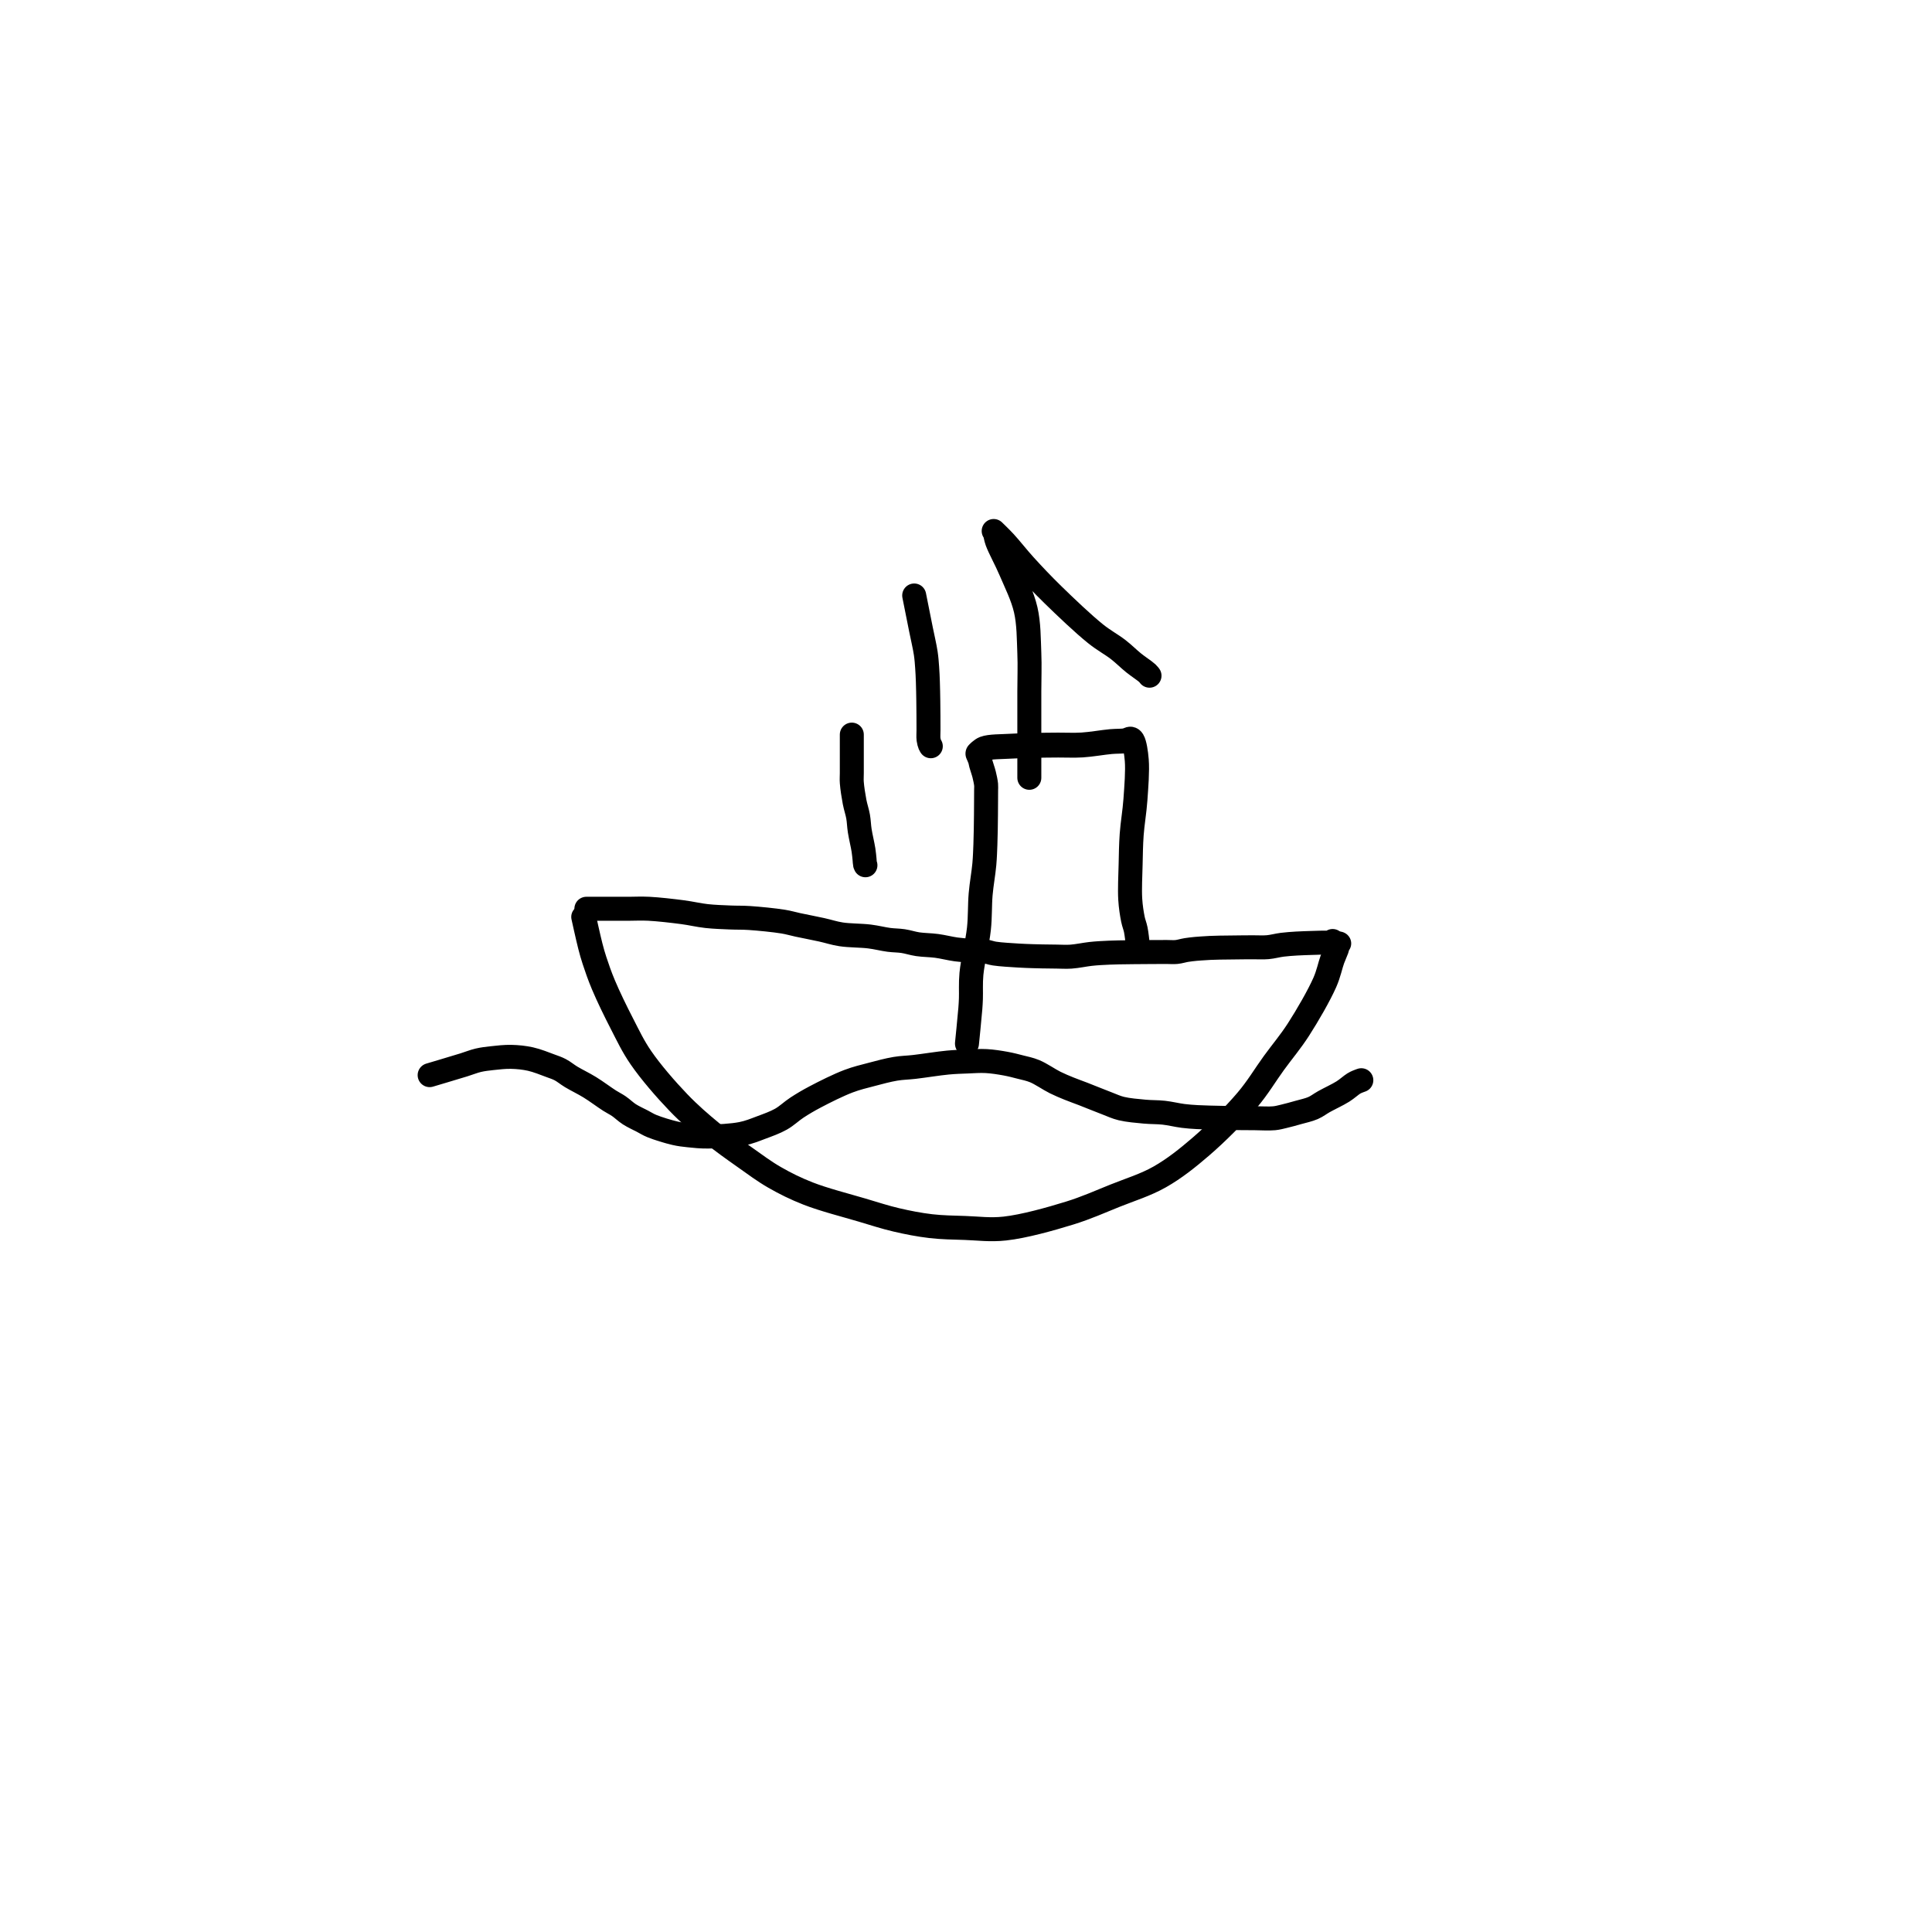 <?xml version="1.0" encoding="utf-8"?>
<!-- Generator: SketchAPI 2022.10.18.0 https://api.sketch.io -->
<svg version="1.1" xmlns="http://www.w3.org/2000/svg" xmlns:xlink="http://www.w3.org/1999/xlink" xmlns:sketchjs="https://sketch.io/dtd/" sketchjs:metadata="eyJuYW1lIjoiRHJhd2luZy01LnNrZXRjaHBhZCIsInN1cmZhY2UiOnsiaXNQYWludCI6dHJ1ZSwibWV0aG9kIjoiZmlsbCIsImJsZW5kIjoibm9ybWFsIiwiZW5hYmxlZCI6dHJ1ZSwib3BhY2l0eSI6MSwidHlwZSI6InBhdHRlcm4iLCJwYXR0ZXJuIjp7InR5cGUiOiJwYXR0ZXJuIiwicmVmbGVjdCI6Im5vLXJlZmxlY3QiLCJyZXBlYXQiOiJyZXBlYXQiLCJzbW9vdGhpbmciOmZhbHNlLCJzcmMiOiJ0cmFuc3BhcmVudExpZ2h0Iiwic3giOjEsInN5IjoxLCJ4MCI6MC41LCJ4MSI6MSwieTAiOjAuNSwieTEiOjF9LCJpc0ZpbGwiOnRydWV9LCJjbGlwUGF0aCI6eyJlbmFibGVkIjp0cnVlLCJzdHlsZSI6eyJzdHJva2VTdHlsZSI6ImJsYWNrIiwibGluZVdpZHRoIjoxfX0sImRlc2NyaXB0aW9uIjoiTWFkZSB3aXRoIFNrZXRjaHBhZCIsIm1ldGFkYXRhIjp7fSwiZXhwb3J0RFBJIjo3MiwiZXhwb3J0Rm9ybWF0IjoicG5nIiwiZXhwb3J0UXVhbGl0eSI6MC45NSwidW5pdHMiOiJweCIsIndpZHRoIjo2MDAsImhlaWdodCI6NjAwLCJwYWdlcyI6W3sid2lkdGgiOjYwMCwiaGVpZ2h0Ijo2MDB9XSwidXVpZCI6ImY2MjI4YTg4LWJmM2YtNDYxMS1iMmYwLWNlNjM3ZWYyOTE4YiJ9" width="600" height="600" viewBox="0 0 600 600">
<path style="fill: none; stroke: #000000; mix-blend-mode: source-over; stroke-dasharray: none; stroke-dashoffset: 0; stroke-linecap: round; stroke-linejoin: round; stroke-miterlimit: 4; stroke-opacity: 1; stroke-width: 5;" sketchjs:tool="pencil" d="M0 0 C0 0 0.931 4.398 1.35 6.07 1.649 7.262 1.84 7.975 2.2 9.11 2.67 10.59 3.24 12.304 4 14.17 4.98 16.576 6.443 19.688 7.74 22.28 8.971 24.741 9.94 26.917 11.57 29.36 13.558 32.34 16.577 35.946 19.11 38.67 21.328 41.054 23.518 43.006 25.81 44.95 28.025 46.829 30.411 48.556 32.62 50.17 34.645 51.649 36.453 53.053 38.54 54.29 40.677 55.556 42.744 56.622 45.31 57.66 48.455 58.932 52.921 60.105 56.14 61.09 58.717 61.878 60.783 62.588 63.12 63.15 65.42 63.704 67.729 64.17 70.05 64.45 72.356 64.728 74.601 64.746 77 64.83 79.572 64.92 82.031 65.288 85 64.95 88.854 64.511 94.158 62.977 98.09 61.72 101.444 60.648 104.187 59.363 107.21 58.11 110.24 56.854 113.392 55.865 116.25 54.19 119.202 52.46 121.842 50.285 124.61 47.82 127.737 45.036 131.343 41.298 133.92 38.16 136.075 35.536 137.52 32.962 139.28 30.46 140.965 28.064 142.65 26.036 144.26 23.45 146.094 20.504 148.407 16.375 149.57 13.64 150.35 11.806 150.644 10.119 151.09 8.86 151.387 8.022 151.71 7.343 151.9 6.79 152.024 6.428 152.067 6.107 152.17 5.88 152.238 5.73 152.39 5.53 152.39 5.53 152.39 5.53 152.39 5.53 152.39 5.53 " transform="matrix(1.539,0,0,1.49,181.253,284.759)"/>
<path style="fill: none; stroke: #000000; mix-blend-mode: source-over; stroke-dasharray: none; stroke-dashoffset: 0; stroke-linecap: round; stroke-linejoin: round; stroke-miterlimit: 4; stroke-opacity: 1; stroke-width: 5;" sketchjs:tool="pencil" d="M0 0.03 C0 0.03 6.607 0.03 8 0.03 8.493 0.03 8.556 0.03 9 0.03 9.889 0.03 11.483 -0.047 13 0.03 15.013 0.132 17.871 0.46 20.01 0.74 21.829 0.978 23.364 1.365 25.04 1.55 26.697 1.733 28.444 1.781 30.01 1.85 31.412 1.912 32.486 1.858 34 1.96 36.014 2.095 39.168 2.406 41.02 2.71 42.252 2.913 42.928 3.145 44.07 3.39 45.529 3.703 47.489 4.074 49.06 4.42 50.474 4.731 51.6 5.132 53.08 5.36 54.856 5.633 57.227 5.588 59.01 5.81 60.49 5.994 61.805 6.348 63.05 6.51 64.11 6.648 65.021 6.622 66.01 6.77 67.024 6.922 67.972 7.257 69.06 7.42 70.286 7.604 71.69 7.593 73.01 7.77 74.353 7.95 75.804 8.331 77.05 8.5 78.11 8.644 79.02 8.703 80.01 8.77 81.003 8.837 82.1 8.779 83 8.9 83.758 9.002 84.227 9.24 85.07 9.37 86.359 9.569 88.568 9.689 90.01 9.78 91.13 9.851 92.103 9.879 93 9.91 93.733 9.935 94.266 9.946 95 9.96 95.899 9.977 97 9.992 98 10 99 10.008 99.929 10.082 101 10.01 102.247 9.926 103.922 9.575 105.03 9.45 105.805 9.363 106.349 9.325 107.01 9.28 107.672 9.235 108.336 9.207 109 9.18 109.666 9.153 110.266 9.136 111 9.12 111.899 9.101 112.928 9.091 114 9.08 115.238 9.067 116.762 9.057 118 9.05 119.072 9.044 120.101 9.041 121 9.04 121.734 9.039 122.332 9.106 123 9.04 123.685 8.973 124.38 8.739 125.06 8.63 125.719 8.524 126.363 8.453 127.02 8.39 127.68 8.326 128.461 8.286 129.01 8.25 129.397 8.225 129.612 8.208 130 8.19 130.551 8.165 131.183 8.147 132 8.13 133.291 8.103 135.709 8.081 137 8.07 137.817 8.063 138.266 8.064 139 8.06 139.899 8.055 141 8.127 142 8.04 143.013 7.952 144.03 7.657 145.04 7.53 146.033 7.405 147.018 7.342 148.01 7.28 149.004 7.218 150.27 7.186 151 7.16 151.422 7.145 151.667 7.14 152 7.13 152.333 7.12 152.667 7.107 153 7.1 153.333 7.093 153.667 7.095 154 7.09 154.333 7.085 154.807 7.1 155 7.07 155.081 7.057 155.106 7.052 155.17 7.02 155.273 6.969 155.54 6.75 155.54 6.75 155.54 6.75 155.54 6.75 155.54 6.75 " transform="matrix(1.49,0,0,1.49,182.107,282.179)"/>
<path style="fill: none; stroke: #000000; mix-blend-mode: source-over; stroke-dasharray: none; stroke-dashoffset: 0; stroke-linecap: round; stroke-linejoin: round; stroke-miterlimit: 4; stroke-opacity: 1; stroke-width: 5;" sketchjs:tool="pencil" d="M0 61.16 C0 61.16 0.57 55.775 0.7 54.15 0.769 53.285 0.787 52.974 0.82 52.16 0.873 50.871 0.746 49.064 0.93 47.16 1.179 44.582 2.174 40.945 2.49 38.12 2.765 35.657 2.65 33.392 2.85 31.16 3.037 29.077 3.455 26.942 3.62 25.14 3.754 23.679 3.789 22.393 3.84 21.16 3.884 20.09 3.9 19.16 3.92 18.16 3.94 17.16 3.95 16.16 3.96 15.16 3.97 14.16 3.975 13.059 3.98 12.16 3.984 11.426 3.989 10.712 3.99 10.16 3.991 9.769 4.029 9.55 3.99 9.16 3.934 8.596 3.755 7.792 3.58 7.11 3.401 6.412 3.077 5.581 2.92 5.02 2.816 4.647 2.799 4.405 2.69 4.08 2.566 3.709 2.19 2.92 2.19 2.92 2.19 2.92 2.19 2.92 2.19 2.92 2.19 2.92 2.912 2.167 3.57 1.92 4.748 1.479 7.234 1.54 9.01 1.43 10.708 1.325 12.336 1.298 14 1.26 15.666 1.222 17.333 1.213 19 1.2 20.667 1.187 22.259 1.282 24 1.18 25.916 1.068 28.361 0.641 30.02 0.5 31.185 0.401 32.25 0.457 33 0.33 33.468 0.251 33.834 -0.041 34.12 0.01 34.324 0.046 34.456 0.136 34.6 0.36 34.971 0.937 35.263 2.702 35.39 4.23 35.57 6.397 35.297 9.609 35.11 12.17 34.933 14.583 34.496 16.932 34.33 19.18 34.177 21.252 34.16 23.096 34.11 25.17 34.056 27.41 33.903 30.153 34.03 32.16 34.127 33.691 34.356 35.072 34.59 36.19 34.761 37.007 35.02 37.52 35.18 38.28 35.366 39.164 35.504 40.475 35.59 41.19 35.64 41.606 35.69 42.18 35.69 42.18 35.69 42.18 35.69 42.18 35.69 42.18 35.69 42.18 35.69 42.18 35.69 42.18 35.69 42.18 35.69 42.18 35.69 42.18 " transform="matrix(1.49,0,0,1.546,300.301,229.534)"/>
<path style="fill: none; stroke: #000000; mix-blend-mode: source-over; stroke-dasharray: none; stroke-dashoffset: 0; stroke-linecap: round; stroke-linejoin: round; stroke-miterlimit: 4; stroke-opacity: 1; stroke-width: 5;" sketchjs:tool="pencil" d="M7.43 51.44 C7.43 51.44 7.43 47.036 7.43 44.44 7.43 41.186 7.43 36.815 7.43 33.44 7.43 30.561 7.544 28.183 7.43 25.44 7.309 22.523 7.343 19.316 6.68 16.43 6.027 13.586 4.585 10.751 3.52 8.24 2.589 6.046 1.227 3.61 0.7 2.16 0.421 1.391 0.366 0.7 0.21 0.34 0.138 0.174 0 0 0 0 0 0 0 0 0 0 0 0 1.446 1.387 2.31 2.32 3.517 3.624 4.946 5.482 6.48 7.17 8.246 9.113 10.154 11.135 12.35 13.28 14.967 15.836 18.662 19.358 21.22 21.41 22.995 22.834 24.568 23.64 25.97 24.73 27.165 25.659 28.111 26.635 29.16 27.48 30.129 28.261 31.5 29.145 32.03 29.64 32.262 29.856 32.48 30.16 32.48 30.16 32.48 30.16 32.48 30.16 32.48 30.16 32.48 30.16 32.48 30.16 32.48 30.16 " transform="matrix(1.49,0,0,1.49,308.596,164.907)"/>
<path style="fill: none; stroke: #000000; mix-blend-mode: source-over; stroke-dasharray: none; stroke-dashoffset: 0; stroke-linecap: round; stroke-linejoin: round; stroke-miterlimit: 4; stroke-opacity: 1; stroke-width: 5;" sketchjs:tool="pencil" d="M0 0 C0 0 0.98 4.909 1.41 7.06 1.772 8.87 2.194 10.607 2.41 12.06 2.575 13.168 2.627 14.022 2.7 15.01 2.774 16.002 2.811 16.931 2.85 18 2.895 19.236 2.92 20.762 2.94 22 2.957 23.072 2.963 24 2.97 25 2.977 26 2.976 27.101 2.98 28 2.983 28.734 2.917 29.437 2.99 30 3.044 30.422 3.167 30.837 3.27 31.09 3.33 31.237 3.46 31.42 3.46 31.42 " transform="matrix(1.49,0,0,1.49,283.912,184.934)"/>
<path style="fill: none; stroke: #000000; mix-blend-mode: source-over; stroke-dasharray: none; stroke-dashoffset: 0; stroke-linecap: round; stroke-linejoin: round; stroke-miterlimit: 4; stroke-opacity: 1; stroke-width: 5;" sketchjs:tool="pencil" d="M0.02 0 C0.02 0 0.02 6.222 0.02 8 0.02 8.889 -0.036 9.22 0.02 10 0.1 11.113 0.362 12.785 0.6 14.03 0.809 15.123 1.151 16.067 1.33 17.08 1.504 18.064 1.507 18.966 1.67 20.02 1.862 21.261 2.278 22.942 2.45 24.05 2.569 24.82 2.623 25.475 2.68 26.02 2.72 26.406 2.719 26.801 2.77 27.01 2.795 27.112 2.86 27.23 2.86 27.23 2.86 27.23 2.86 27.23 2.86 27.23 2.86 27.23 2.86 27.23 2.86 27.23 " transform="matrix(1.49,0,0,1.49,264.507,228.142)"/>
<path style="fill: none; stroke: #000000; mix-blend-mode: source-over; stroke-dasharray: none; stroke-dashoffset: 0; stroke-linecap: round; stroke-linejoin: round; stroke-miterlimit: 4; stroke-opacity: 1; stroke-width: 5;" sketchjs:tool="pencil" d="M0 3.81 C0 3.81 5.26 2.249 7.13 1.67 8.348 1.293 9.137 0.945 10.14 0.71 11.107 0.484 11.995 0.385 13.04 0.27 14.257 0.137 15.685 -0.031 17.01 0 18.345 0.031 19.688 0.163 21.02 0.46 22.405 0.768 24.023 1.431 25.16 1.85 25.97 2.149 26.534 2.321 27.22 2.68 27.978 3.077 28.621 3.643 29.49 4.17 30.603 4.844 32.081 5.541 33.38 6.34 34.754 7.185 36.387 8.417 37.51 9.13 38.26 9.607 38.773 9.83 39.42 10.27 40.144 10.762 40.832 11.457 41.63 11.97 42.469 12.509 43.514 12.973 44.35 13.41 45.061 13.781 45.508 14.094 46.33 14.43 47.565 14.935 49.72 15.596 51.13 15.92 52.207 16.167 52.984 16.248 54.03 16.36 55.249 16.491 56.498 16.623 58.01 16.61 60.017 16.593 63.002 16.448 65.01 16.05 66.588 15.737 67.777 15.227 69.14 14.72 70.521 14.206 71.981 13.691 73.24 12.98 74.449 12.297 75.401 11.333 76.57 10.57 77.786 9.776 78.924 9.103 80.41 8.32 82.352 7.296 85.17 5.885 87.29 5.08 89.015 4.425 90.493 4.091 92.12 3.66 93.757 3.227 95.515 2.751 97.08 2.49 98.458 2.26 99.513 2.271 101.01 2.1 103.012 1.871 106.009 1.376 108.02 1.19 109.53 1.05 110.671 1.022 112 0.97 113.331 0.918 114.667 0.808 116 0.88 117.344 0.953 118.785 1.184 120.03 1.41 121.123 1.609 122.068 1.857 123.08 2.12 124.095 2.384 125.04 2.547 126.11 2.99 127.441 3.541 129.084 4.709 130.38 5.35 131.419 5.864 132.282 6.214 133.25 6.61 134.222 7.007 135.089 7.3 136.2 7.73 137.652 8.292 139.753 9.16 141.21 9.71 142.325 10.131 143.052 10.506 144.18 10.78 145.584 11.121 147.492 11.276 149.03 11.42 150.417 11.55 151.675 11.494 153 11.64 154.345 11.788 155.794 12.154 157.04 12.31 158.103 12.443 158.891 12.496 160.01 12.56 161.458 12.643 163.428 12.675 165 12.71 166.407 12.742 167.762 12.757 169 12.77 170.072 12.782 170.928 12.785 172 12.79 173.238 12.796 174.89 12.908 176 12.8 176.804 12.722 177.31 12.564 178.06 12.39 178.978 12.177 180.09 11.866 181.1 11.58 182.113 11.293 183.213 11.07 184.13 10.67 184.968 10.304 185.541 9.818 186.41 9.33 187.539 8.696 189.243 7.918 190.35 7.22 191.221 6.67 192.021 5.926 192.58 5.58 192.89 5.388 193.076 5.307 193.34 5.19 193.612 5.069 194.19 4.87 194.19 4.87 " transform="matrix(1.49,0,0,1.49,133.43,328.215)"/>
</svg>